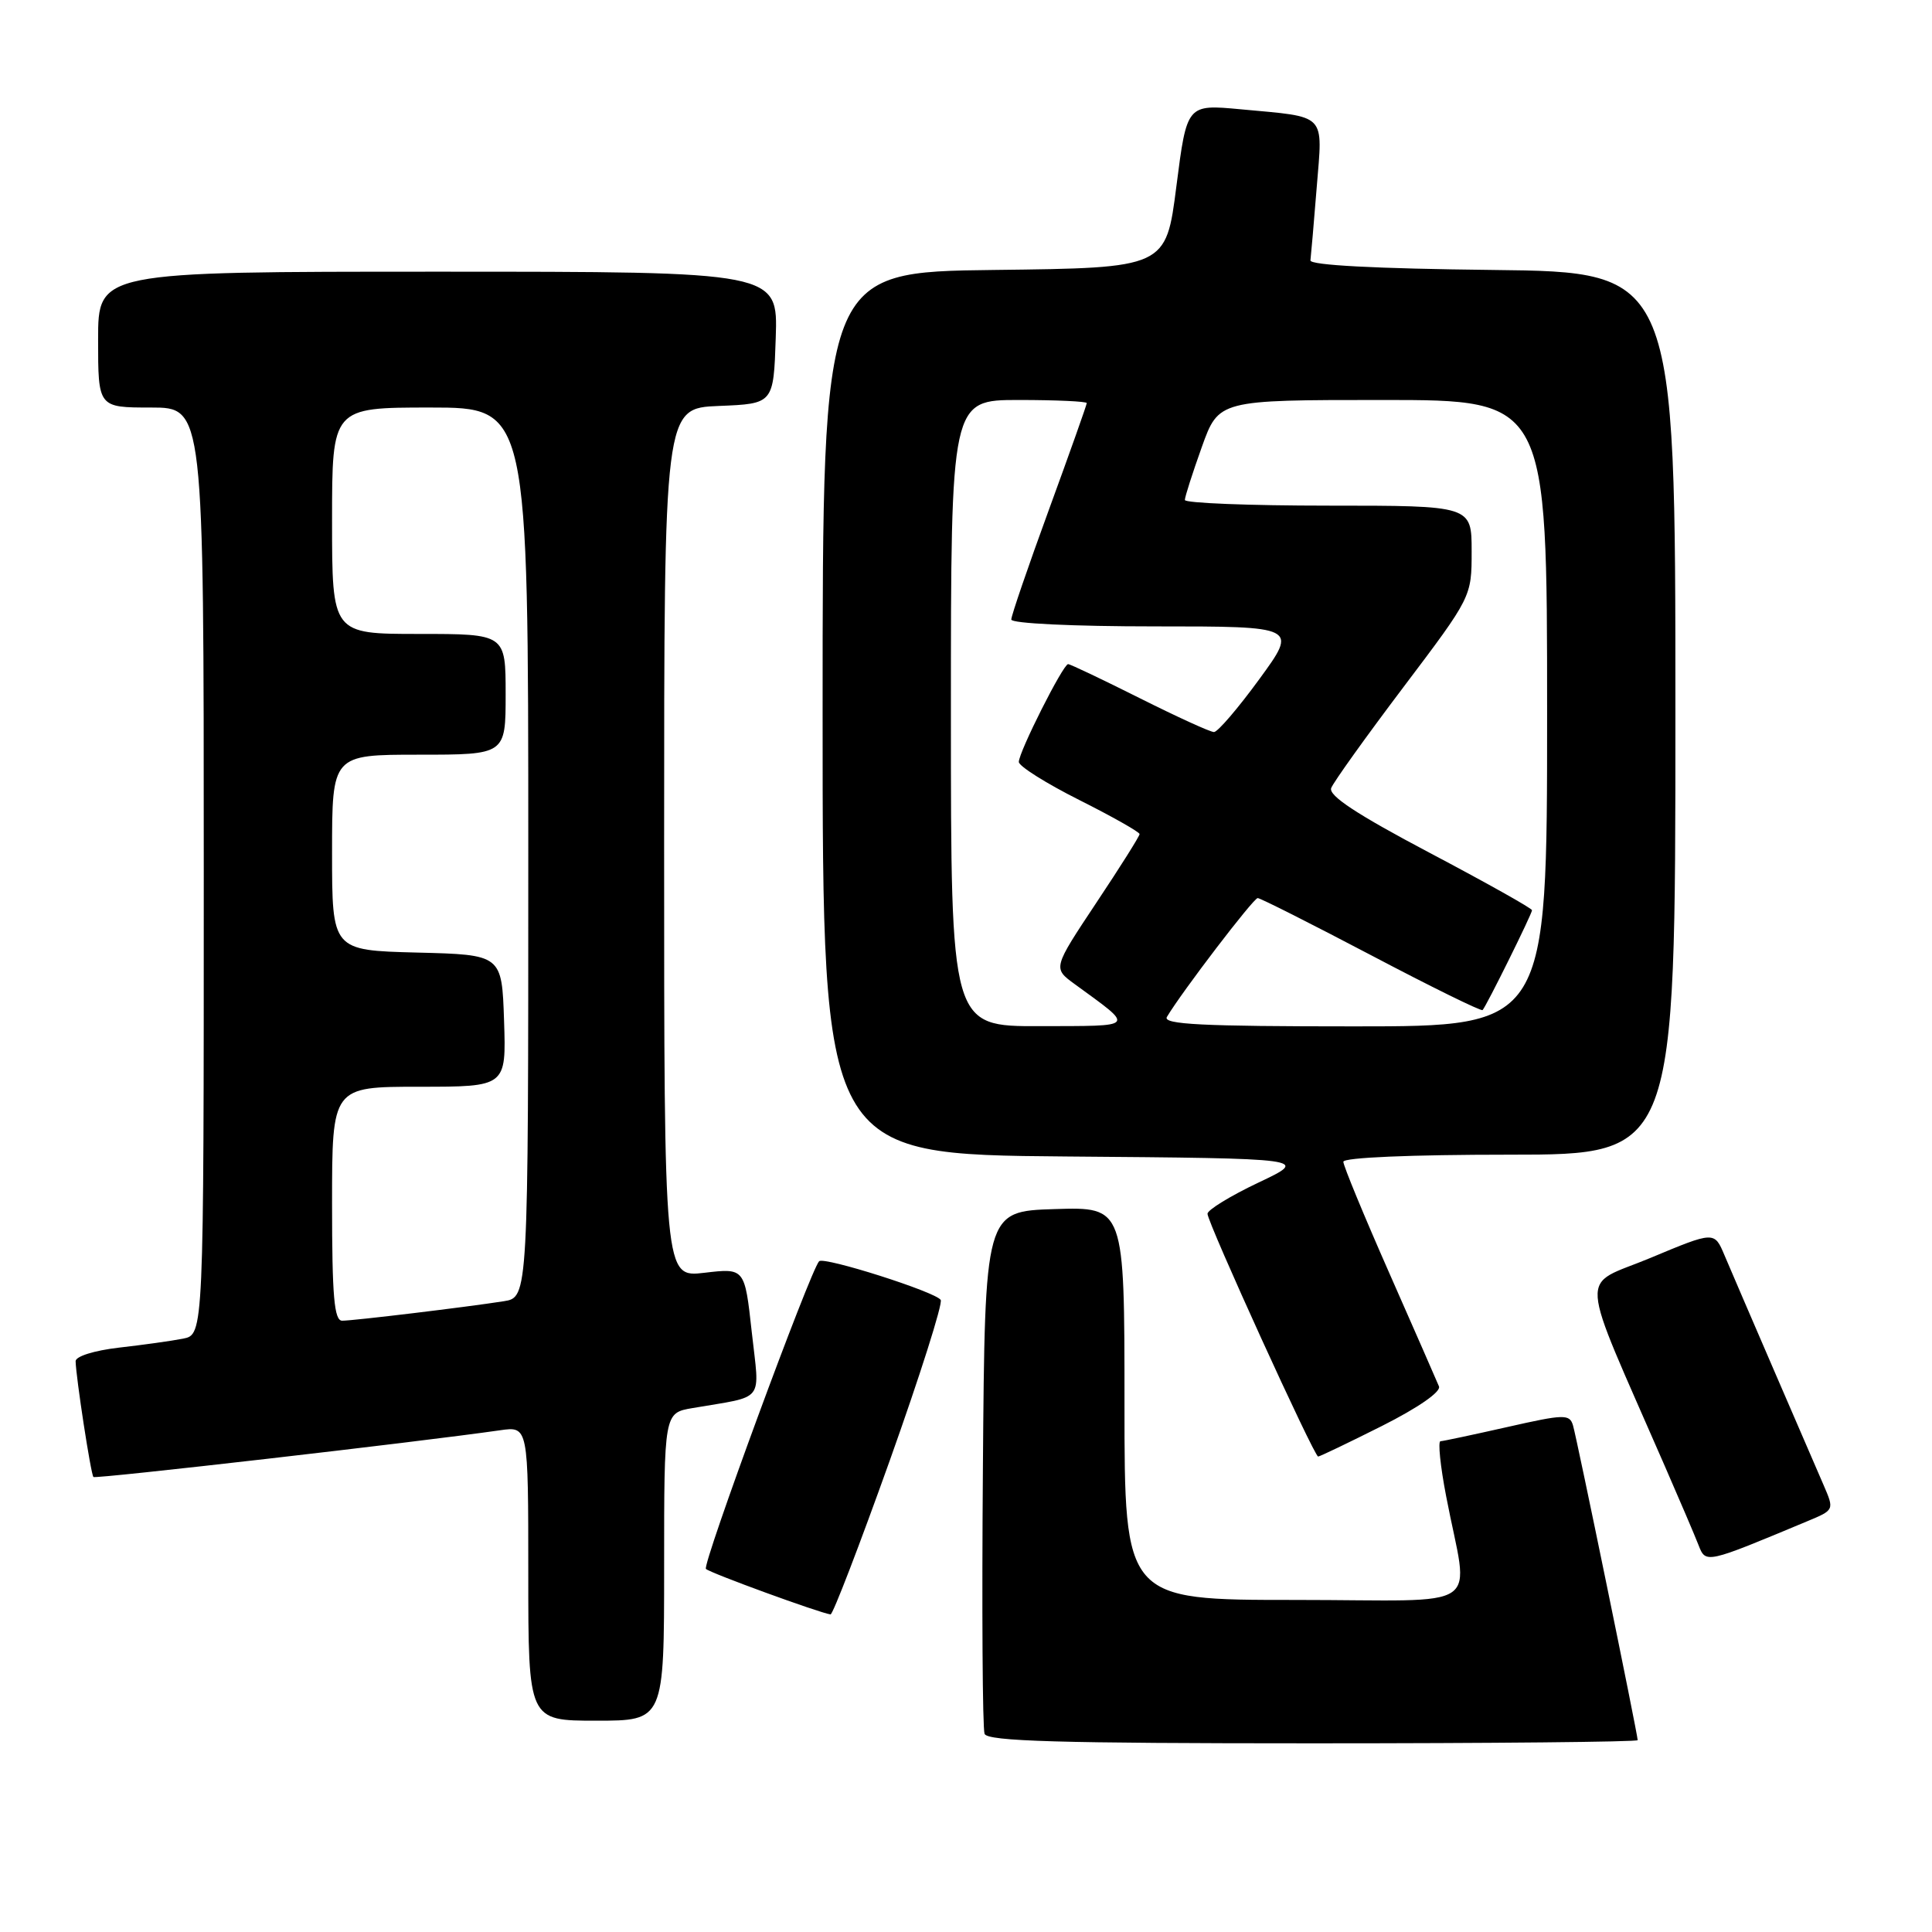 <?xml version="1.0" encoding="UTF-8" standalone="no"?>
<!DOCTYPE svg PUBLIC "-//W3C//DTD SVG 1.1//EN" "http://www.w3.org/Graphics/SVG/1.1/DTD/svg11.dtd" >
<svg xmlns="http://www.w3.org/2000/svg" xmlns:xlink="http://www.w3.org/1999/xlink" version="1.1" viewBox="0 0 256 256">
 <g >
 <path fill="currentColor"
d=" M 217.00 230.58 C 217.00 229.81 208.93 190.51 208.43 188.87 C 207.98 187.36 207.27 187.38 199.72 189.09 C 195.20 190.11 191.21 190.96 190.87 190.97 C 190.52 190.99 190.85 194.26 191.62 198.25 C 194.60 213.87 197.31 212.00 171.61 212.00 C 149.00 212.00 149.00 212.00 149.00 185.96 C 149.00 159.92 149.00 159.92 139.75 160.21 C 130.50 160.50 130.50 160.50 130.24 194.49 C 130.09 213.19 130.19 229.05 130.46 229.74 C 130.83 230.73 140.35 231.00 173.97 231.00 C 197.64 231.00 217.00 230.81 217.00 230.58 Z  M 88.00 207.61 C 88.00 187.22 88.00 187.22 91.75 186.58 C 101.52 184.90 100.66 186.01 99.61 176.48 C 98.68 168.02 98.68 168.02 93.34 168.65 C 88.00 169.28 88.00 169.28 88.00 111.68 C 88.00 54.09 88.00 54.09 95.25 53.79 C 102.50 53.50 102.50 53.50 102.79 44.75 C 103.08 36.00 103.08 36.00 58.04 36.00 C 13.00 36.00 13.00 36.00 13.00 45.00 C 13.00 54.00 13.00 54.00 20.00 54.00 C 27.00 54.00 27.00 54.00 27.00 115.42 C 27.00 176.84 27.00 176.84 24.25 177.38 C 22.74 177.68 18.91 178.21 15.75 178.57 C 12.49 178.95 10.01 179.72 10.02 180.37 C 10.06 182.45 12.04 195.37 12.38 195.71 C 12.66 195.99 55.32 191.09 66.25 189.52 C 70.00 188.98 70.00 188.98 70.00 208.49 C 70.00 228.00 70.00 228.00 79.00 228.00 C 88.00 228.00 88.00 228.00 88.00 207.61 Z  M 117.89 193.55 C 121.90 182.30 124.94 172.72 124.65 172.25 C 124.00 171.19 109.19 166.48 108.54 167.12 C 107.39 168.28 93.01 207.35 93.54 207.89 C 94.06 208.42 108.53 213.70 110.05 213.92 C 110.35 213.96 113.87 204.80 117.89 193.55 Z  M 239.48 201.57 C 243.06 200.08 243.06 200.08 241.64 196.79 C 240.86 194.98 237.89 188.10 235.03 181.50 C 232.18 174.90 229.24 168.07 228.50 166.32 C 227.16 163.14 227.16 163.14 218.67 166.69 C 209.17 170.65 208.95 167.53 220.59 194.25 C 222.57 198.79 224.59 203.51 225.07 204.75 C 226.03 207.20 226.01 207.20 239.48 201.57 Z  M 183.11 188.95 C 187.95 186.51 190.97 184.41 190.67 183.70 C 190.40 183.04 187.44 176.29 184.09 168.69 C 180.74 161.10 178.00 154.46 178.00 153.94 C 178.00 153.38 186.92 153.00 200.00 153.00 C 222.00 153.00 222.00 153.00 222.00 94.52 C 222.00 36.04 222.00 36.04 197.75 35.77 C 182.31 35.60 173.55 35.14 173.64 34.50 C 173.71 33.95 174.09 29.60 174.47 24.84 C 175.27 14.86 175.95 15.56 164.38 14.48 C 157.27 13.82 157.27 13.82 155.88 24.66 C 154.50 35.50 154.50 35.50 131.75 35.77 C 109.00 36.04 109.00 36.04 109.00 94.50 C 109.00 152.97 109.00 152.97 141.25 153.24 C 173.50 153.50 173.50 153.50 166.75 156.70 C 163.04 158.46 160.00 160.32 160.00 160.83 C 160.00 162.00 174.13 193.00 174.66 193.00 C 174.87 193.00 178.67 191.18 183.11 188.95 Z  M 44.00 159.50 C 44.00 144.00 44.00 144.00 55.54 144.00 C 67.08 144.00 67.08 144.00 66.79 135.25 C 66.50 126.50 66.50 126.50 55.25 126.22 C 44.00 125.93 44.00 125.93 44.00 112.97 C 44.00 100.00 44.00 100.00 55.50 100.00 C 67.00 100.00 67.00 100.00 67.00 92.00 C 67.00 84.00 67.00 84.00 55.50 84.00 C 44.00 84.00 44.00 84.00 44.00 69.00 C 44.00 54.00 44.00 54.00 57.00 54.00 C 70.00 54.00 70.00 54.00 70.00 112.95 C 70.00 171.91 70.00 171.91 66.75 172.42 C 61.78 173.20 46.85 175.00 45.34 175.00 C 44.28 175.00 44.00 171.79 44.00 159.50 Z  M 126.00 94.50 C 126.00 53.00 126.00 53.00 135.00 53.00 C 139.95 53.00 144.00 53.19 144.00 53.41 C 144.00 53.64 141.75 59.98 139.00 67.50 C 136.25 75.02 134.00 81.58 134.00 82.09 C 134.00 82.61 142.18 83.00 152.98 83.00 C 171.97 83.00 171.97 83.00 166.86 90.00 C 164.05 93.85 161.35 97.00 160.86 97.00 C 160.36 97.00 155.93 94.97 151.00 92.50 C 146.07 90.03 141.81 88.00 141.53 88.00 C 140.87 88.00 135.00 99.64 135.00 100.96 C 135.00 101.52 138.60 103.79 143.00 106.00 C 147.40 108.21 151.00 110.25 151.00 110.52 C 151.00 110.80 148.41 114.91 145.25 119.65 C 139.51 128.29 139.51 128.29 142.39 130.39 C 150.44 136.27 150.72 135.93 137.75 135.97 C 126.00 136.00 126.00 136.00 126.00 94.50 Z  M 154.62 134.75 C 156.56 131.48 166.09 119.00 166.65 119.00 C 167.00 119.00 173.77 122.42 181.71 126.59 C 189.65 130.77 196.28 134.03 196.45 133.84 C 196.98 133.26 203.00 121.09 203.00 120.61 C 203.00 120.36 196.89 116.94 189.43 113.00 C 179.79 107.91 176.01 105.42 176.39 104.42 C 176.69 103.64 181.00 97.62 185.97 91.04 C 195.00 79.08 195.00 79.08 195.00 73.04 C 195.00 67.00 195.00 67.00 176.00 67.00 C 165.55 67.00 157.00 66.66 157.00 66.25 C 157.00 65.84 158.01 62.69 159.24 59.25 C 161.48 53.00 161.48 53.00 183.24 53.00 C 205.00 53.00 205.00 53.00 205.00 94.50 C 205.00 136.00 205.00 136.00 179.44 136.00 C 159.27 136.00 154.04 135.74 154.62 134.75 Z "/>
</g>
</svg>